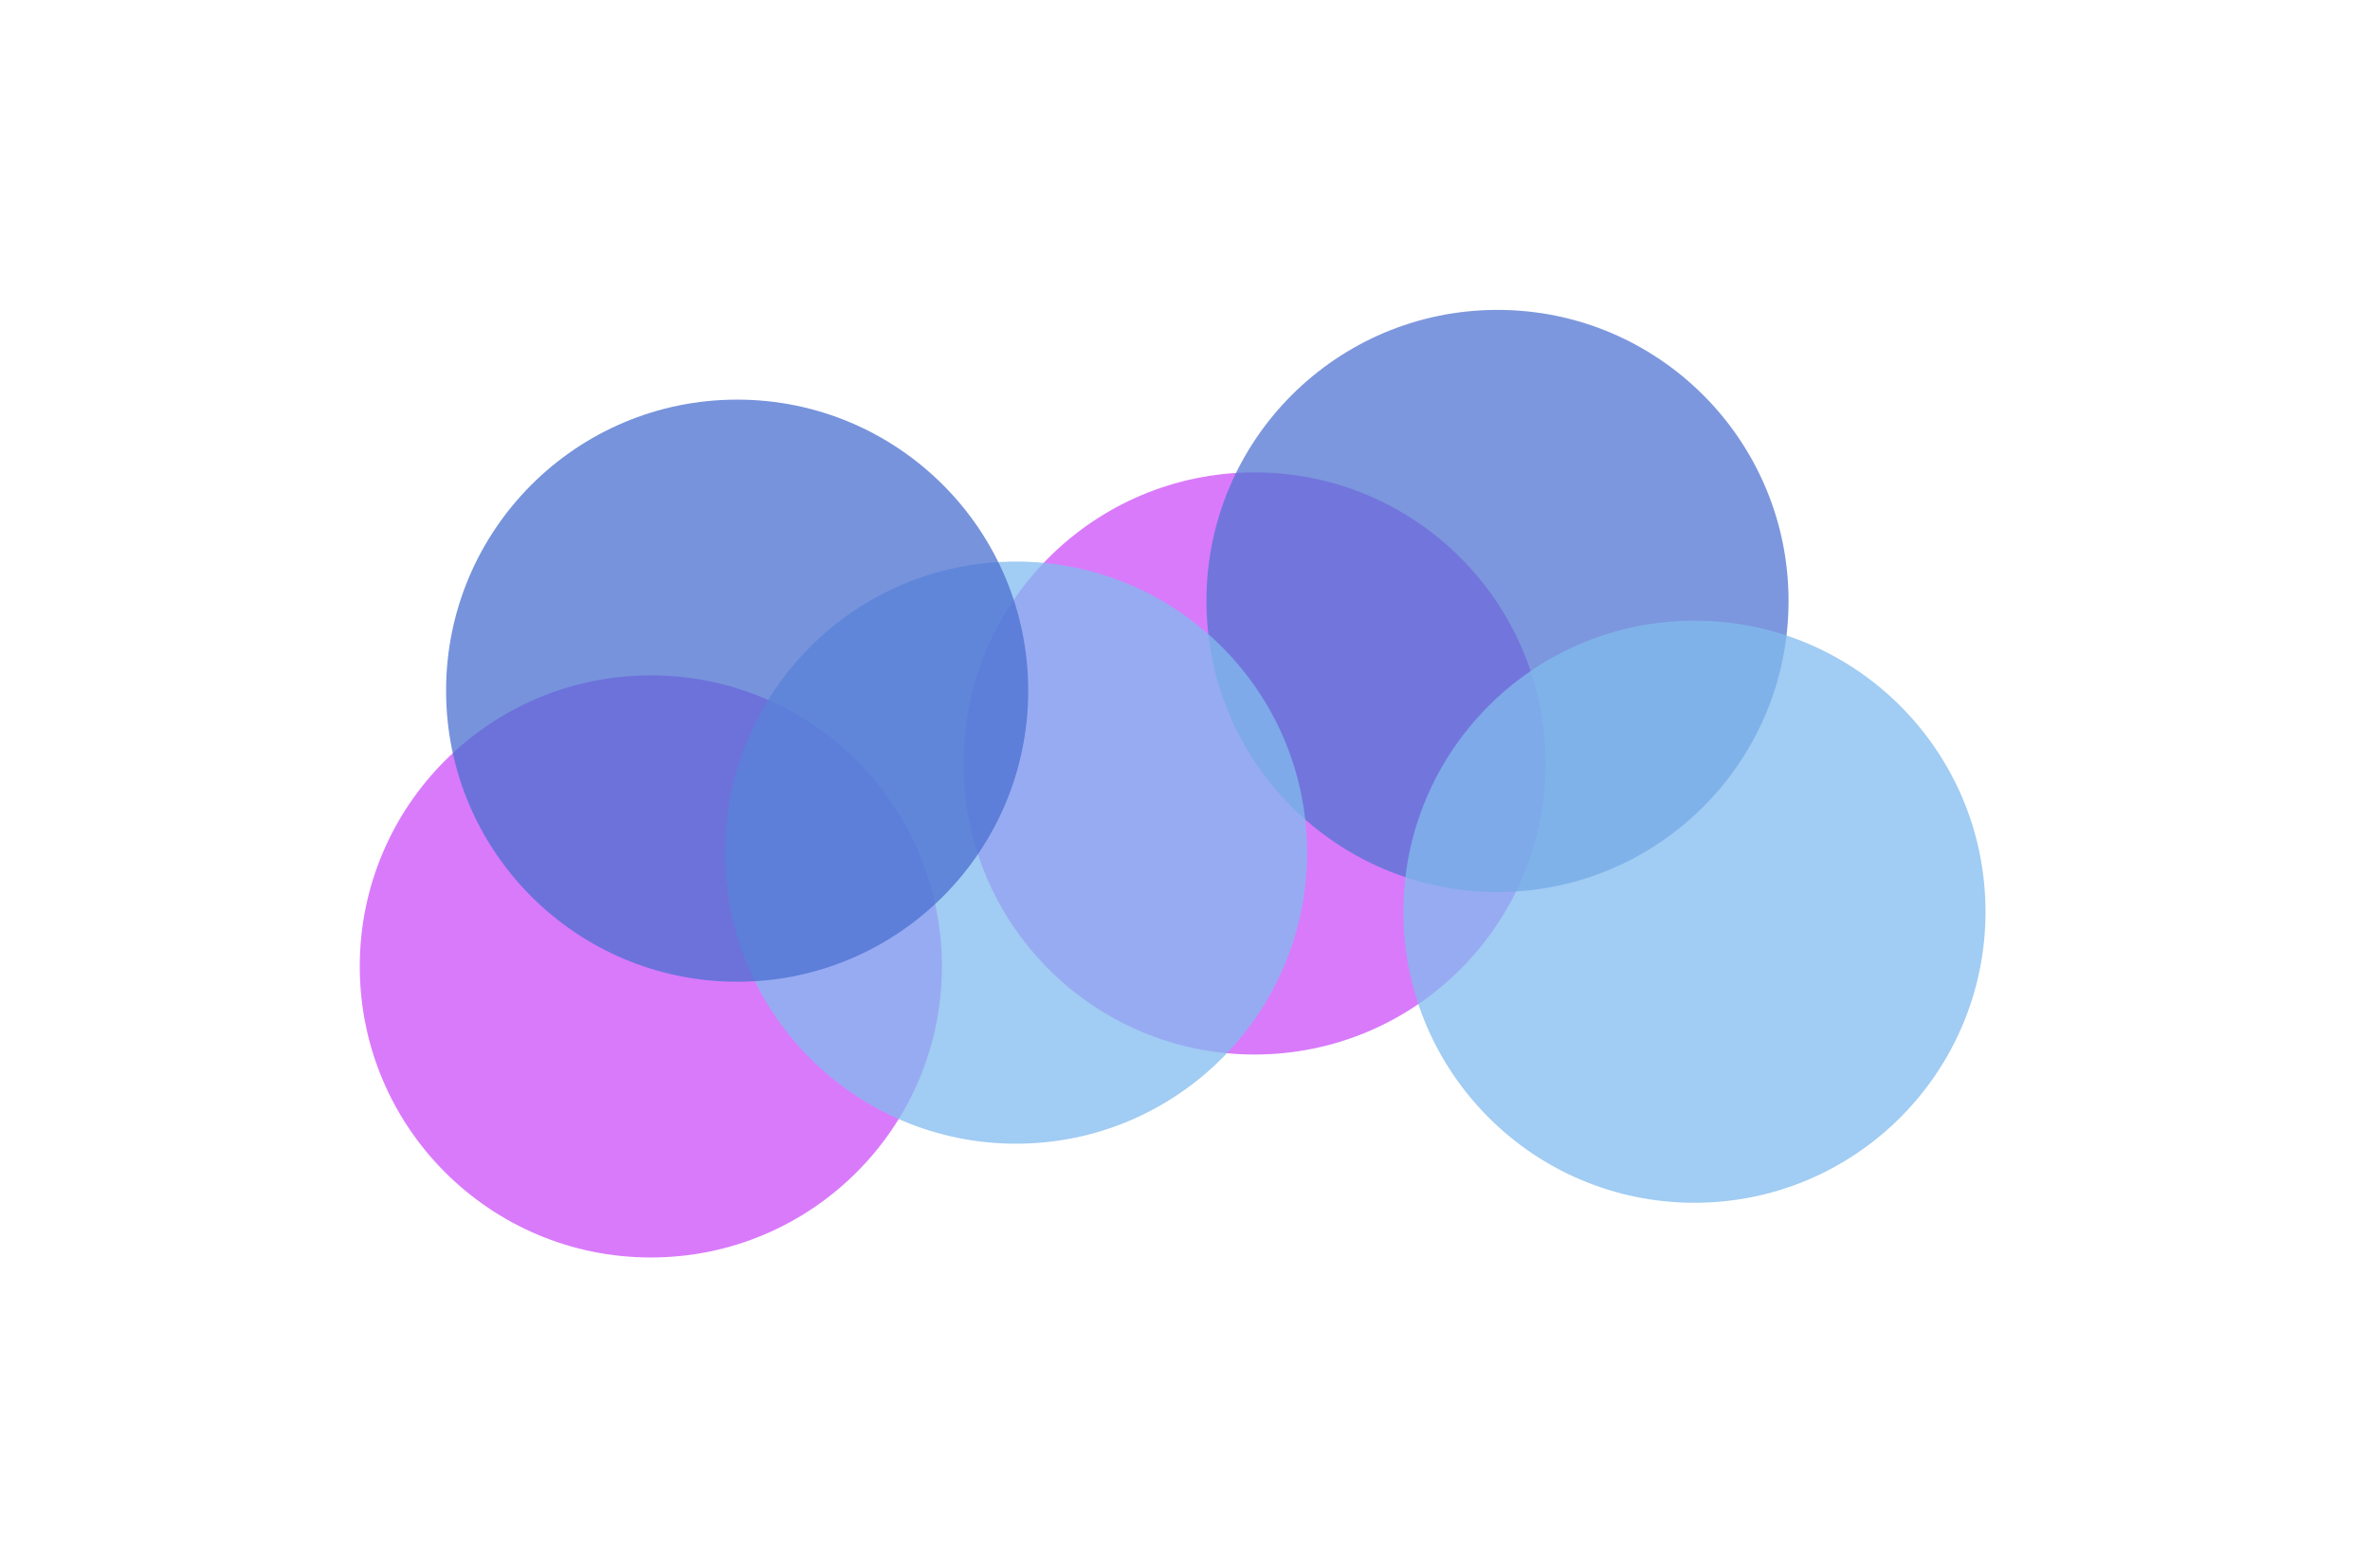 <svg width="1917" height="1268" viewBox="0 0 1917 1268" fill="none" xmlns="http://www.w3.org/2000/svg">
<rect x="-4" y="250.66" width="1920.02" height="936.34" fill="white"/>
<g filter="url(#filter0_f)">
<circle cx="526.429" cy="781.7" r="235.429" fill="#CC4EF9" fill-opacity="0.75"/>
</g>
<g filter="url(#filter1_f)">
<circle cx="1014.78" cy="617.524" r="235.429" fill="#CC4EF9" fill-opacity="0.75"/>
</g>
<g filter="url(#filter2_f)">
<circle cx="1211.26" cy="486.089" r="235.429" fill="#5074D1" fill-opacity="0.75"/>
</g>
<g filter="url(#filter3_f)">
<circle cx="1370.57" cy="737.446" r="235.429" fill="#82BAEE" fill-opacity="0.75"/>
</g>
<g filter="url(#filter4_f)">
<circle cx="821.825" cy="689.653" r="235.429" fill="#82BAEE" fill-opacity="0.75"/>
</g>
<g filter="url(#filter5_f)">
<circle cx="596.241" cy="558.662" r="235.429" fill="#4A6FD0" fill-opacity="0.75"/>
</g>
<defs>
<filter id="filter0_f" x="41" y="296.27" width="970.859" height="970.859" filterUnits="userSpaceOnUse" color-interpolation-filters="sRGB">
<feFlood flood-opacity="0" result="BackgroundImageFix"/>
<feBlend mode="normal" in="SourceGraphic" in2="BackgroundImageFix" result="shape"/>
<feGaussianBlur stdDeviation="125" result="effect1_foregroundBlur"/>
</filter>
<filter id="filter1_f" x="529.353" y="132.094" width="970.859" height="970.859" filterUnits="userSpaceOnUse" color-interpolation-filters="sRGB">
<feFlood flood-opacity="0" result="BackgroundImageFix"/>
<feBlend mode="normal" in="SourceGraphic" in2="BackgroundImageFix" result="shape"/>
<feGaussianBlur stdDeviation="125" result="effect1_foregroundBlur"/>
</filter>
<filter id="filter2_f" x="725.828" y="0.66" width="970.859" height="970.859" filterUnits="userSpaceOnUse" color-interpolation-filters="sRGB">
<feFlood flood-opacity="0" result="BackgroundImageFix"/>
<feBlend mode="normal" in="SourceGraphic" in2="BackgroundImageFix" result="shape"/>
<feGaussianBlur stdDeviation="125" result="effect1_foregroundBlur"/>
</filter>
<filter id="filter3_f" x="885.141" y="252.017" width="970.859" height="970.859" filterUnits="userSpaceOnUse" color-interpolation-filters="sRGB">
<feFlood flood-opacity="0" result="BackgroundImageFix"/>
<feBlend mode="normal" in="SourceGraphic" in2="BackgroundImageFix" result="shape"/>
<feGaussianBlur stdDeviation="125" result="effect1_foregroundBlur"/>
</filter>
<filter id="filter4_f" x="336.396" y="204.223" width="970.859" height="970.859" filterUnits="userSpaceOnUse" color-interpolation-filters="sRGB">
<feFlood flood-opacity="0" result="BackgroundImageFix"/>
<feBlend mode="normal" in="SourceGraphic" in2="BackgroundImageFix" result="shape"/>
<feGaussianBlur stdDeviation="125" result="effect1_foregroundBlur"/>
</filter>
<filter id="filter5_f" x="110.812" y="73.233" width="970.859" height="970.859" filterUnits="userSpaceOnUse" color-interpolation-filters="sRGB">
<feFlood flood-opacity="0" result="BackgroundImageFix"/>
<feBlend mode="normal" in="SourceGraphic" in2="BackgroundImageFix" result="shape"/>
<feGaussianBlur stdDeviation="125" result="effect1_foregroundBlur"/>
</filter>
</defs>
</svg>
